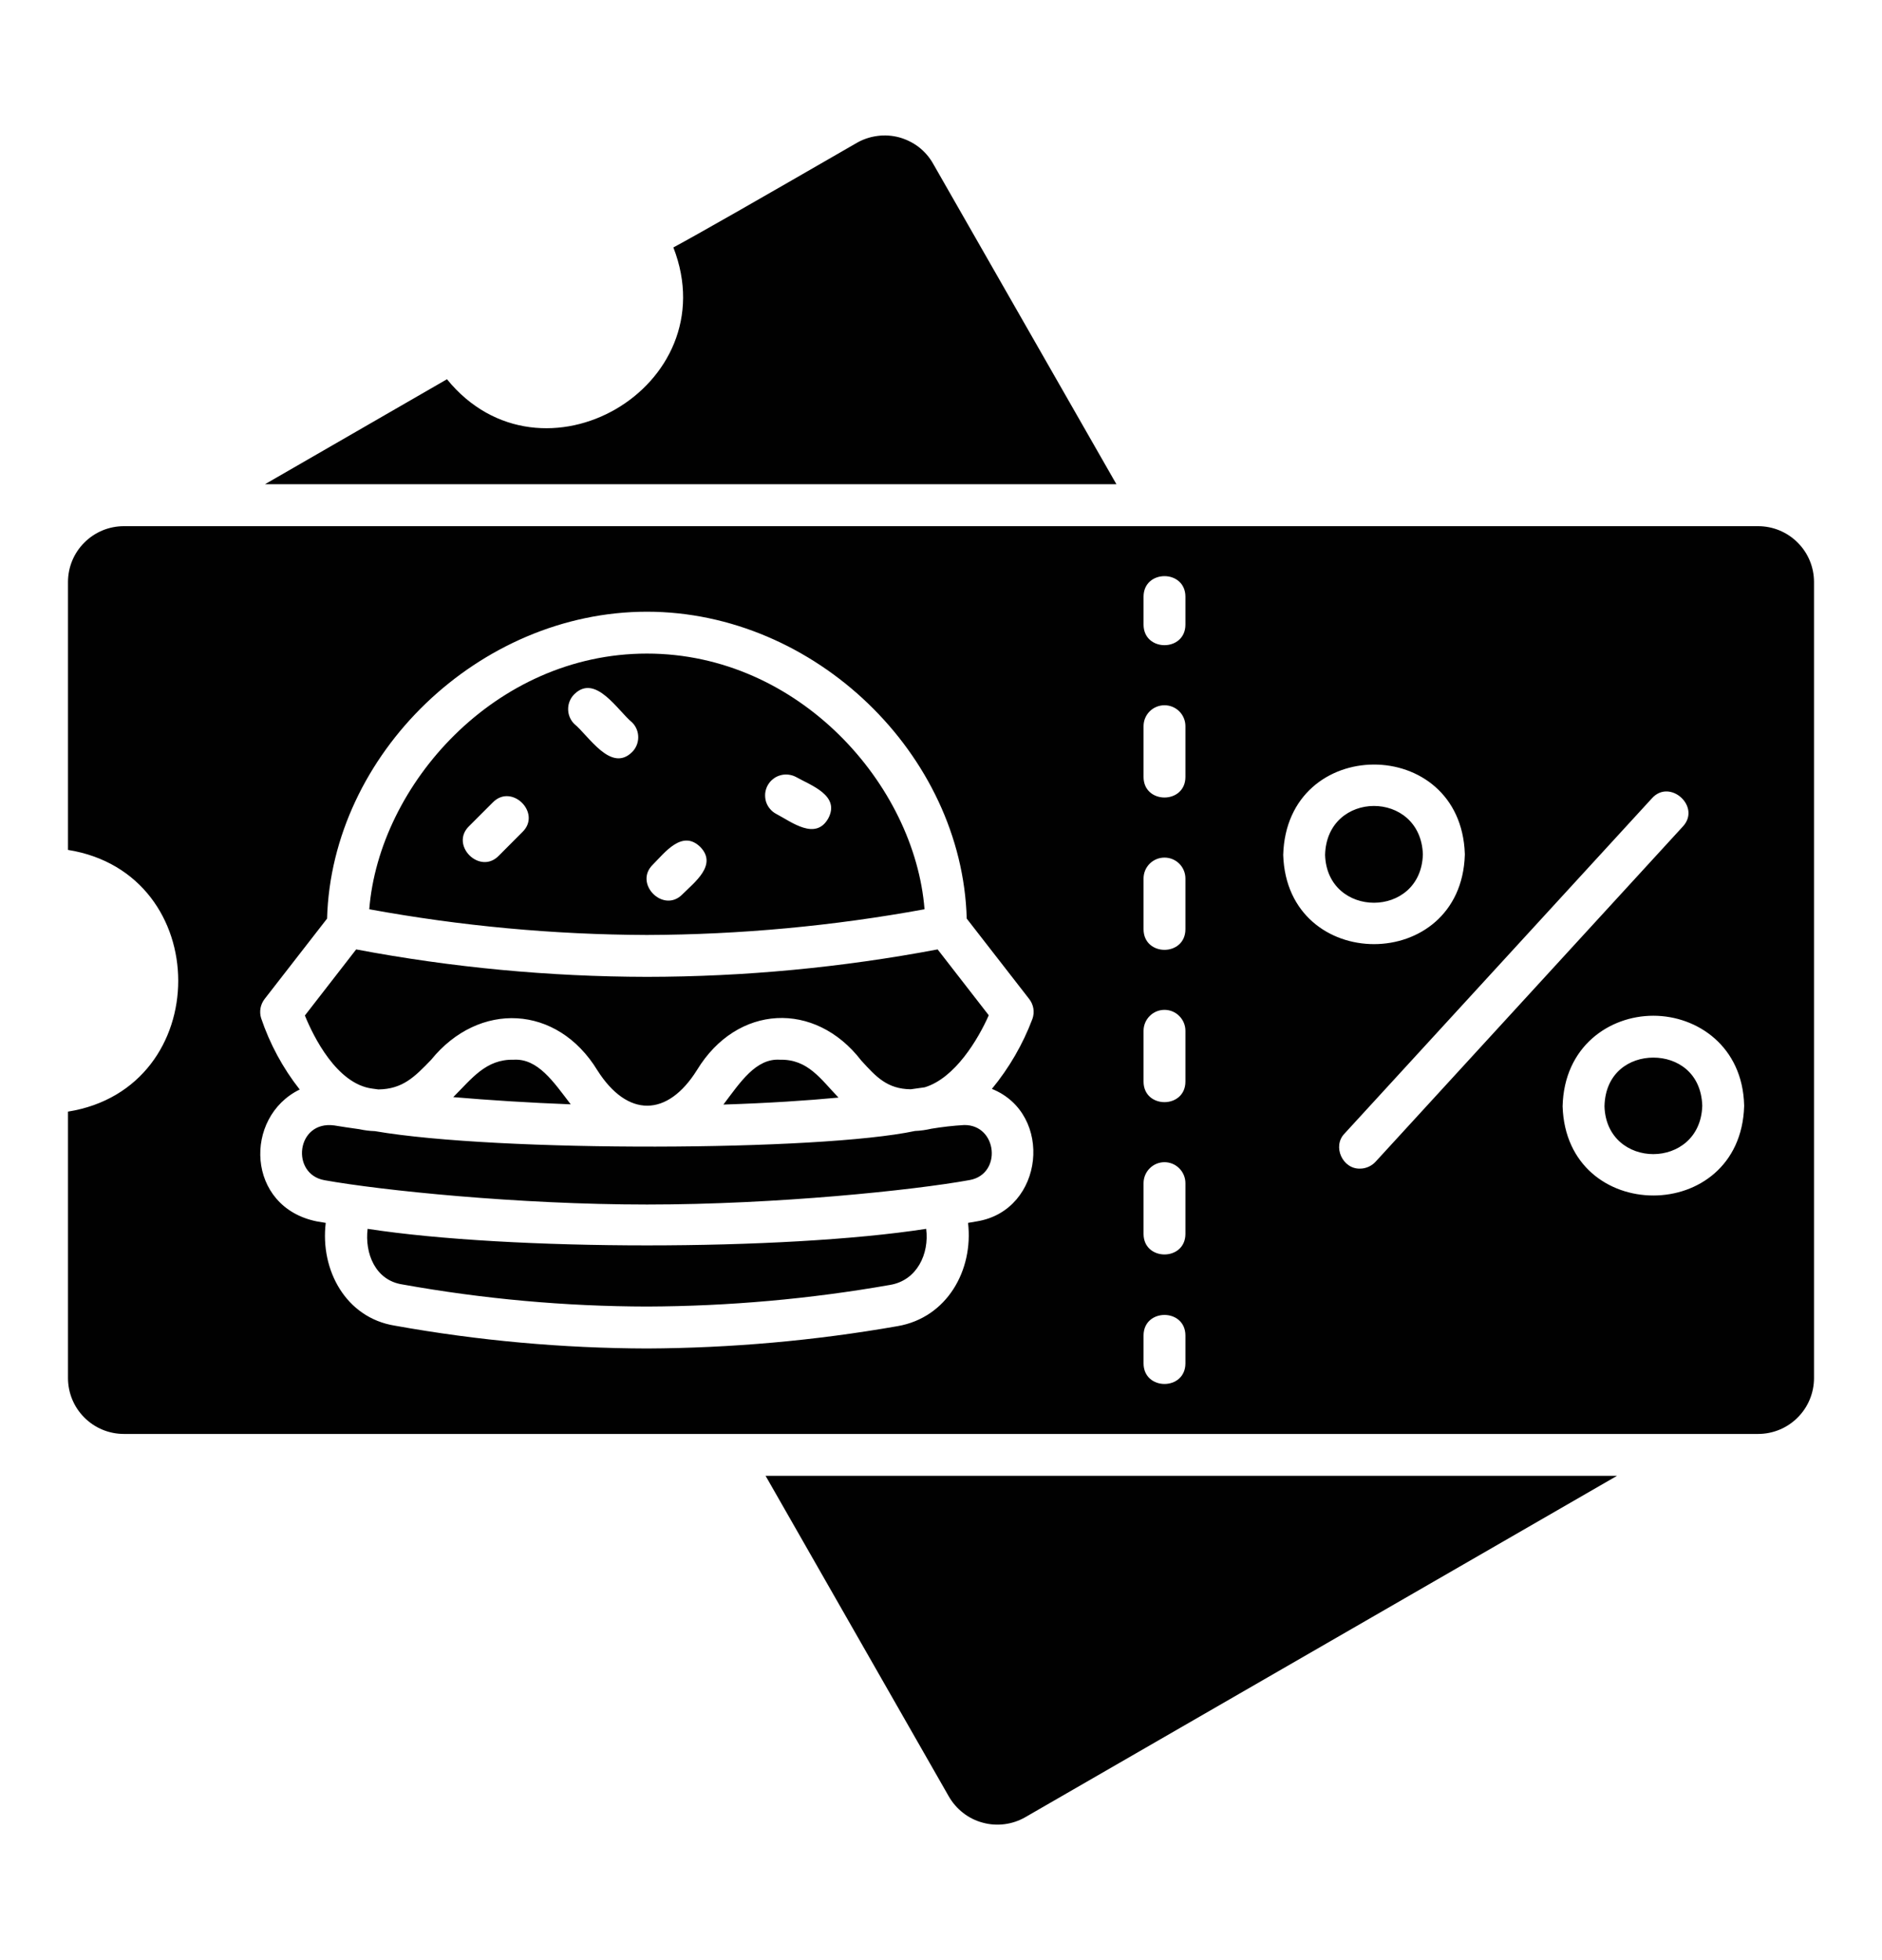 <svg width="24" height="25" viewBox="0 0 24 25" fill="none" xmlns="http://www.w3.org/2000/svg">
<path d="M7.278 14.085C6.75 14.065 6.237 14.032 5.78 13.993C6.016 13.758 6.196 13.508 6.549 13.516C6.858 13.497 7.058 13.797 7.278 14.085ZM9.946 13.516C9.639 13.496 9.44 13.804 9.225 14.088C9.808 14.069 10.293 14.037 10.693 13.999C10.466 13.764 10.304 13.508 9.946 13.516ZM4.688 15.673C4.65 15.986 4.786 16.329 5.13 16.382C6.16 16.567 7.205 16.662 8.252 16.664C9.292 16.66 10.328 16.568 11.352 16.388C11.694 16.33 11.852 15.992 11.811 15.673C9.988 15.955 6.51 15.954 4.688 15.673ZM8.25 11.925C7.062 11.921 5.877 11.811 4.709 11.597C4.835 10.014 6.308 8.336 8.25 8.336C10.192 8.336 11.665 10.014 11.79 11.597C10.622 11.811 9.437 11.921 8.25 11.925ZM9.899 10.381C10.094 10.483 10.401 10.726 10.563 10.437C10.716 10.146 10.345 10.019 10.153 9.911C10.122 9.894 10.088 9.884 10.053 9.88C10.018 9.876 9.983 9.879 9.949 9.889C9.915 9.899 9.883 9.915 9.856 9.938C9.828 9.96 9.806 9.987 9.789 10.018C9.772 10.049 9.762 10.083 9.758 10.118C9.755 10.153 9.758 10.189 9.768 10.223C9.778 10.256 9.795 10.288 9.818 10.315C9.84 10.342 9.868 10.365 9.899 10.381ZM6.284 10.235L5.982 10.537C5.733 10.778 6.118 11.163 6.36 10.915L6.662 10.612C6.911 10.371 6.526 9.986 6.284 10.235ZM8.061 9.214C7.879 9.066 7.594 8.587 7.323 8.855C7.273 8.905 7.245 8.973 7.245 9.044C7.245 9.115 7.273 9.183 7.323 9.233C7.505 9.381 7.79 9.86 8.061 9.592C8.111 9.542 8.139 9.474 8.139 9.403C8.139 9.332 8.111 9.264 8.061 9.214ZM8.703 11.406C8.857 11.252 9.153 11.031 8.93 10.802C8.7 10.578 8.479 10.873 8.325 11.028C8.077 11.27 8.461 11.655 8.703 11.406H8.703ZM4.745 13.884C4.772 13.888 4.797 13.891 4.825 13.895C5.135 13.891 5.288 13.735 5.498 13.517C6.107 12.767 7.105 12.811 7.618 13.651C8.001 14.255 8.51 14.252 8.888 13.648C9.399 12.808 10.393 12.762 10.982 13.525C11.174 13.737 11.315 13.889 11.614 13.893C11.676 13.884 11.737 13.876 11.792 13.868C12.179 13.751 12.474 13.255 12.609 12.949L11.957 12.109C10.735 12.34 9.493 12.458 8.249 12.459C7.006 12.457 5.764 12.34 4.542 12.109L3.888 12.952C3.997 13.221 4.295 13.824 4.745 13.884H4.745ZM13.075 23.177L20.621 18.823H9.763L12.1 22.913C12.147 22.994 12.209 23.066 12.283 23.123C12.357 23.181 12.442 23.223 12.533 23.247C12.623 23.272 12.718 23.278 12.811 23.266C12.904 23.254 12.993 23.224 13.075 23.177ZM12.296 14.349C12.156 14.357 12.017 14.373 11.878 14.396C11.809 14.412 11.739 14.422 11.668 14.425C10.454 14.683 6.355 14.698 4.781 14.427C4.713 14.425 4.646 14.416 4.581 14.402C4.465 14.386 4.357 14.37 4.262 14.354C3.777 14.289 3.702 14.977 4.14 15.053C4.851 15.181 6.602 15.363 8.252 15.363C9.898 15.363 11.648 15.181 12.364 15.051C12.782 14.977 12.72 14.345 12.296 14.349ZM10.925 1.823C9.594 2.591 8.93 2.971 8.587 3.156C9.28 4.934 6.901 6.315 5.7 4.837L3.379 6.176H14.237L11.899 2.087C11.853 2.005 11.791 1.934 11.717 1.876C11.642 1.819 11.557 1.777 11.467 1.752C11.376 1.728 11.282 1.721 11.189 1.734C11.096 1.746 11.006 1.776 10.925 1.823ZM18.145 10.897C18.117 10.071 16.919 10.074 16.898 10.904C16.924 11.717 18.121 11.72 18.145 10.897ZM21.084 13.489C20.782 13.489 20.471 13.681 20.461 14.11C20.486 14.923 21.683 14.926 21.708 14.103C21.694 13.679 21.386 13.489 21.084 13.489ZM1.58 6.711H22.42C22.609 6.711 22.791 6.786 22.924 6.92C23.058 7.053 23.133 7.234 23.133 7.423V17.576C23.133 17.765 23.058 17.947 22.924 18.08C22.791 18.214 22.609 18.289 22.42 18.289H1.58C1.391 18.289 1.209 18.214 1.076 18.08C0.942 17.947 0.867 17.765 0.867 17.576V14.178C2.742 13.878 2.741 11.14 0.867 10.84V7.423C0.867 7.234 0.942 7.053 1.076 6.92C1.209 6.786 1.391 6.711 1.58 6.711ZM12.649 13.888C12.869 13.621 13.044 13.319 13.166 12.995C13.181 12.953 13.185 12.907 13.178 12.863C13.171 12.819 13.152 12.777 13.125 12.742L12.328 11.716C12.27 9.62 10.391 7.802 8.25 7.802C6.108 7.802 4.229 9.62 4.171 11.716L3.374 12.742C3.348 12.776 3.33 12.816 3.322 12.859C3.315 12.901 3.317 12.945 3.33 12.986C3.441 13.315 3.607 13.623 3.822 13.896C3.102 14.247 3.138 15.396 4.04 15.578C4.075 15.584 4.114 15.591 4.154 15.597C4.081 16.196 4.409 16.808 5.036 16.908C6.098 17.099 7.174 17.196 8.252 17.199C9.323 17.194 10.392 17.099 11.447 16.914C12.077 16.805 12.415 16.2 12.345 15.597C12.386 15.59 12.426 15.584 12.461 15.577C13.316 15.435 13.44 14.206 12.649 13.888ZM15.117 17.033C15.116 16.684 14.584 16.684 14.583 17.033V17.389C14.584 17.739 15.116 17.739 15.117 17.389V17.033ZM15.117 15.091C15.117 15.02 15.089 14.952 15.039 14.902C14.989 14.851 14.921 14.823 14.85 14.823C14.779 14.823 14.711 14.851 14.661 14.902C14.611 14.952 14.583 15.02 14.583 15.091V15.738C14.584 16.087 15.116 16.087 15.117 15.738V15.091ZM15.117 13.147C15.117 13.077 15.089 13.009 15.039 12.959C14.989 12.908 14.921 12.88 14.85 12.88C14.779 12.88 14.711 12.908 14.661 12.959C14.611 13.009 14.583 13.077 14.583 13.147V13.795C14.584 14.145 15.116 14.144 15.117 13.795V13.147ZM15.117 11.205C15.117 11.134 15.089 11.066 15.039 11.016C14.989 10.966 14.921 10.938 14.85 10.938C14.779 10.938 14.711 10.966 14.661 11.016C14.611 11.066 14.583 11.134 14.583 11.205V11.852C14.584 12.202 15.116 12.202 15.117 11.852V11.205ZM15.117 9.262C15.117 9.191 15.089 9.123 15.039 9.073C14.989 9.023 14.921 8.995 14.85 8.995C14.779 8.995 14.711 9.023 14.661 9.073C14.611 9.123 14.583 9.191 14.583 9.262V9.91C14.584 10.259 15.116 10.259 15.117 9.91V9.262ZM15.117 7.61C15.116 7.261 14.584 7.261 14.583 7.61V7.967C14.584 8.316 15.116 8.316 15.117 7.967V7.61ZM18.68 10.904V10.89C18.628 9.369 16.407 9.37 16.364 10.904C16.412 12.421 18.632 12.421 18.68 10.904V10.904ZM17.541 14.818L21.459 10.543C21.698 10.29 21.295 9.925 21.066 10.182L17.147 14.457C16.987 14.62 17.121 14.912 17.344 14.905C17.381 14.905 17.417 14.897 17.451 14.882C17.485 14.867 17.516 14.845 17.541 14.818V14.818ZM22.242 14.097C22.223 13.347 21.645 12.955 21.084 12.955C20.523 12.955 19.945 13.347 19.927 14.11C19.974 15.627 22.194 15.627 22.242 14.11V14.097Z" fill="#010101"/>
</svg>
